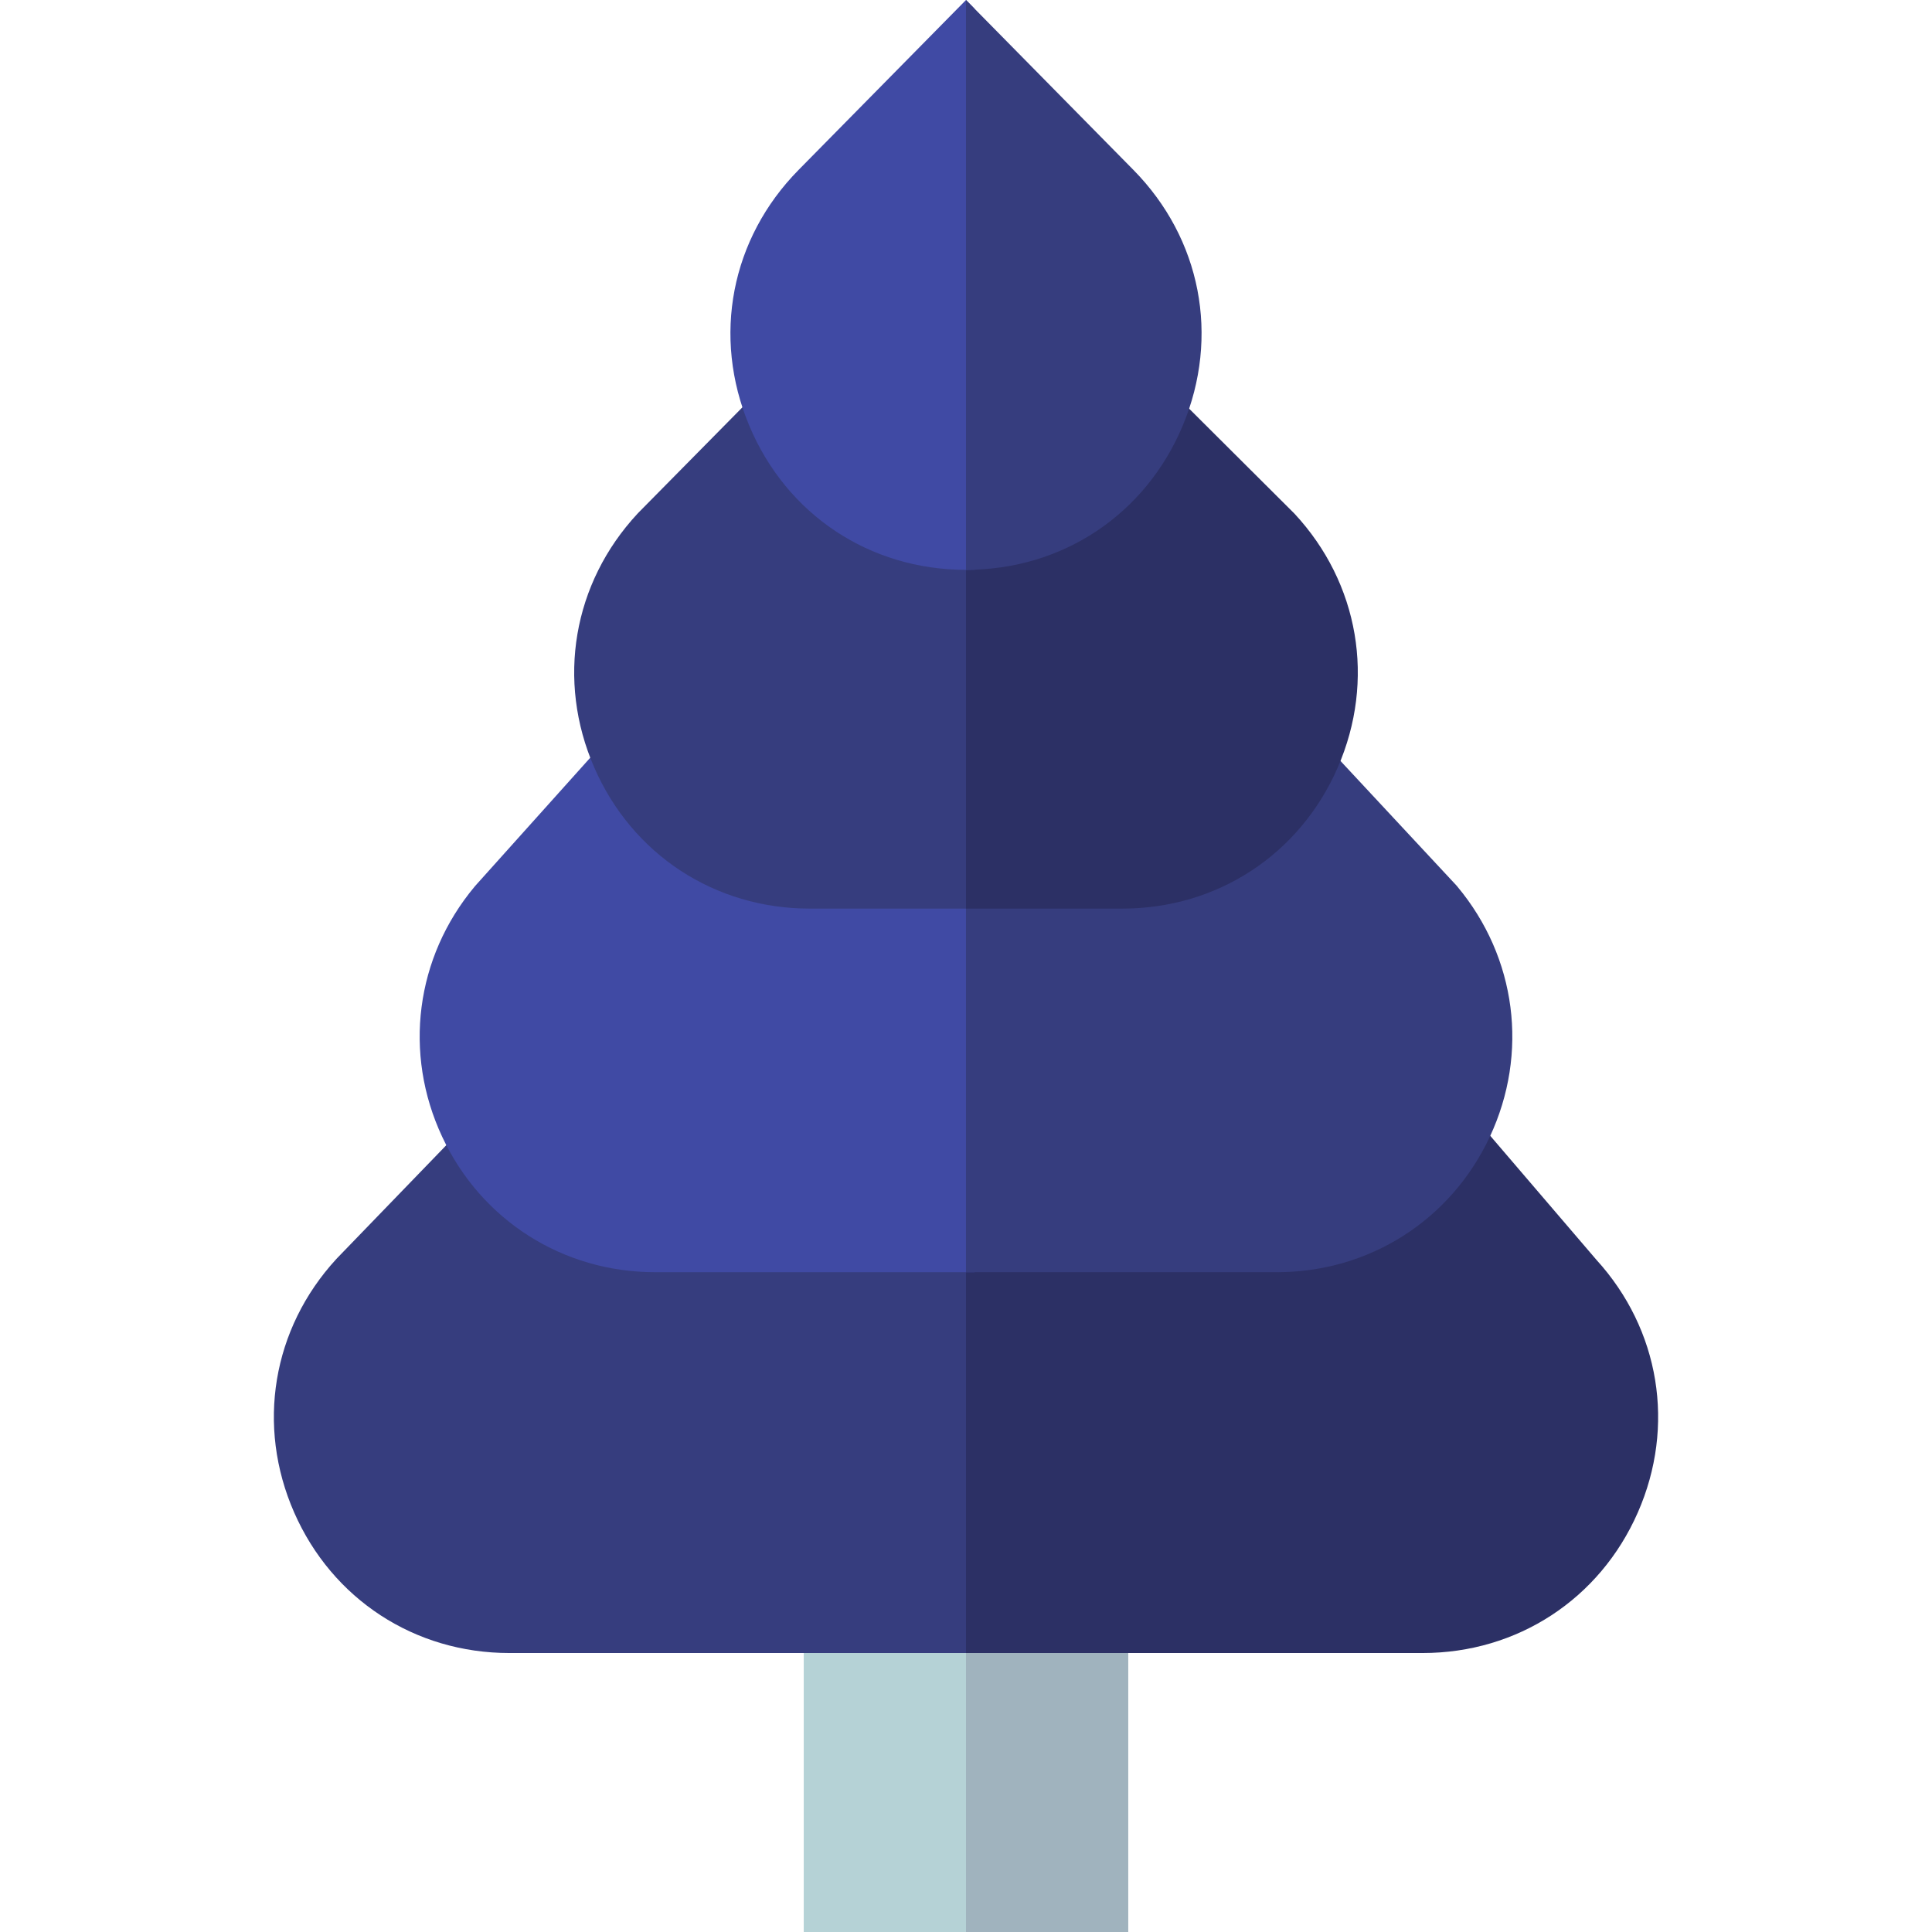 <svg id="Capa_1" enable-background="new 0 0 512 512" height="512" viewBox="0 0 512 512" width="512" xmlns="http://www.w3.org/2000/svg"><g><g><path d="m213.001 387.833v124.167h42.999l18.342-44.263-12.665-79.904z" fill="#b5d2d6"/><g><path d="m256 387.833h42.999v124.167h-42.999z" fill="#a0b3be"/></g></g><g><g><path d="m258.256 293.218-130.57.536-38.287 39.611-.267.283c-16.976 18.469-21.257 44.212-11.171 67.182s31.936 37.239 57.023 37.239h123.272z" fill="#363d7e"/></g></g><g><path d="m423.063 333.861-35.248-41.175-131.815.541v144.842h121.016c25.087 0 46.937-14.27 57.023-37.239 10.047-22.883 5.838-48.515-10.976-66.969z" fill="#2c3065"/></g><path d="m258.256 193.898-94.928-.793-37.197 41.449-.366.423c-15.649 18.764-18.935 44.165-8.576 66.293 10.358 22.128 31.971 35.874 56.403 35.874h84.664z" fill="#404aa4"/><g><path d="m386.235 234.978-.27-.324-37.247-40-92.718-.775v143.265h82.408c24.432 0 46.045-13.746 56.403-35.874 10.36-22.127 7.073-47.528-8.576-66.292z" fill="#363d7e"/></g><path d="m258.256 98.963-51.364-1.304-37.61 38.116-.317.331c-17.135 18.43-21.535 44.211-11.483 67.281s31.929 37.401 57.094 37.401h43.679v-141.825z" fill="#363d7e"/><path d="m354.517 203.387c10.052-23.07 5.652-48.851-11.483-67.281l-36.026-35.905-51.008-1.295v141.883h41.423c25.165-.001 47.043-14.332 57.094-37.402z" fill="#2c3065"/><g><path d="m258.256 2.29-2.256-2.29-44.361 45.023c-17.943 18.21-22.958 44.173-13.087 67.755 9.871 23.583 31.883 38.233 57.448 38.233.755 0 1.507-.015 2.256-.04z" fill="#404aa4"/></g><path d="m313.448 112.778c9.87-23.582 4.856-49.545-13.087-67.754l-44.361-45.024v151.011c25.565 0 47.578-14.65 57.448-38.233z" fill="#363d7e"/></g></svg>